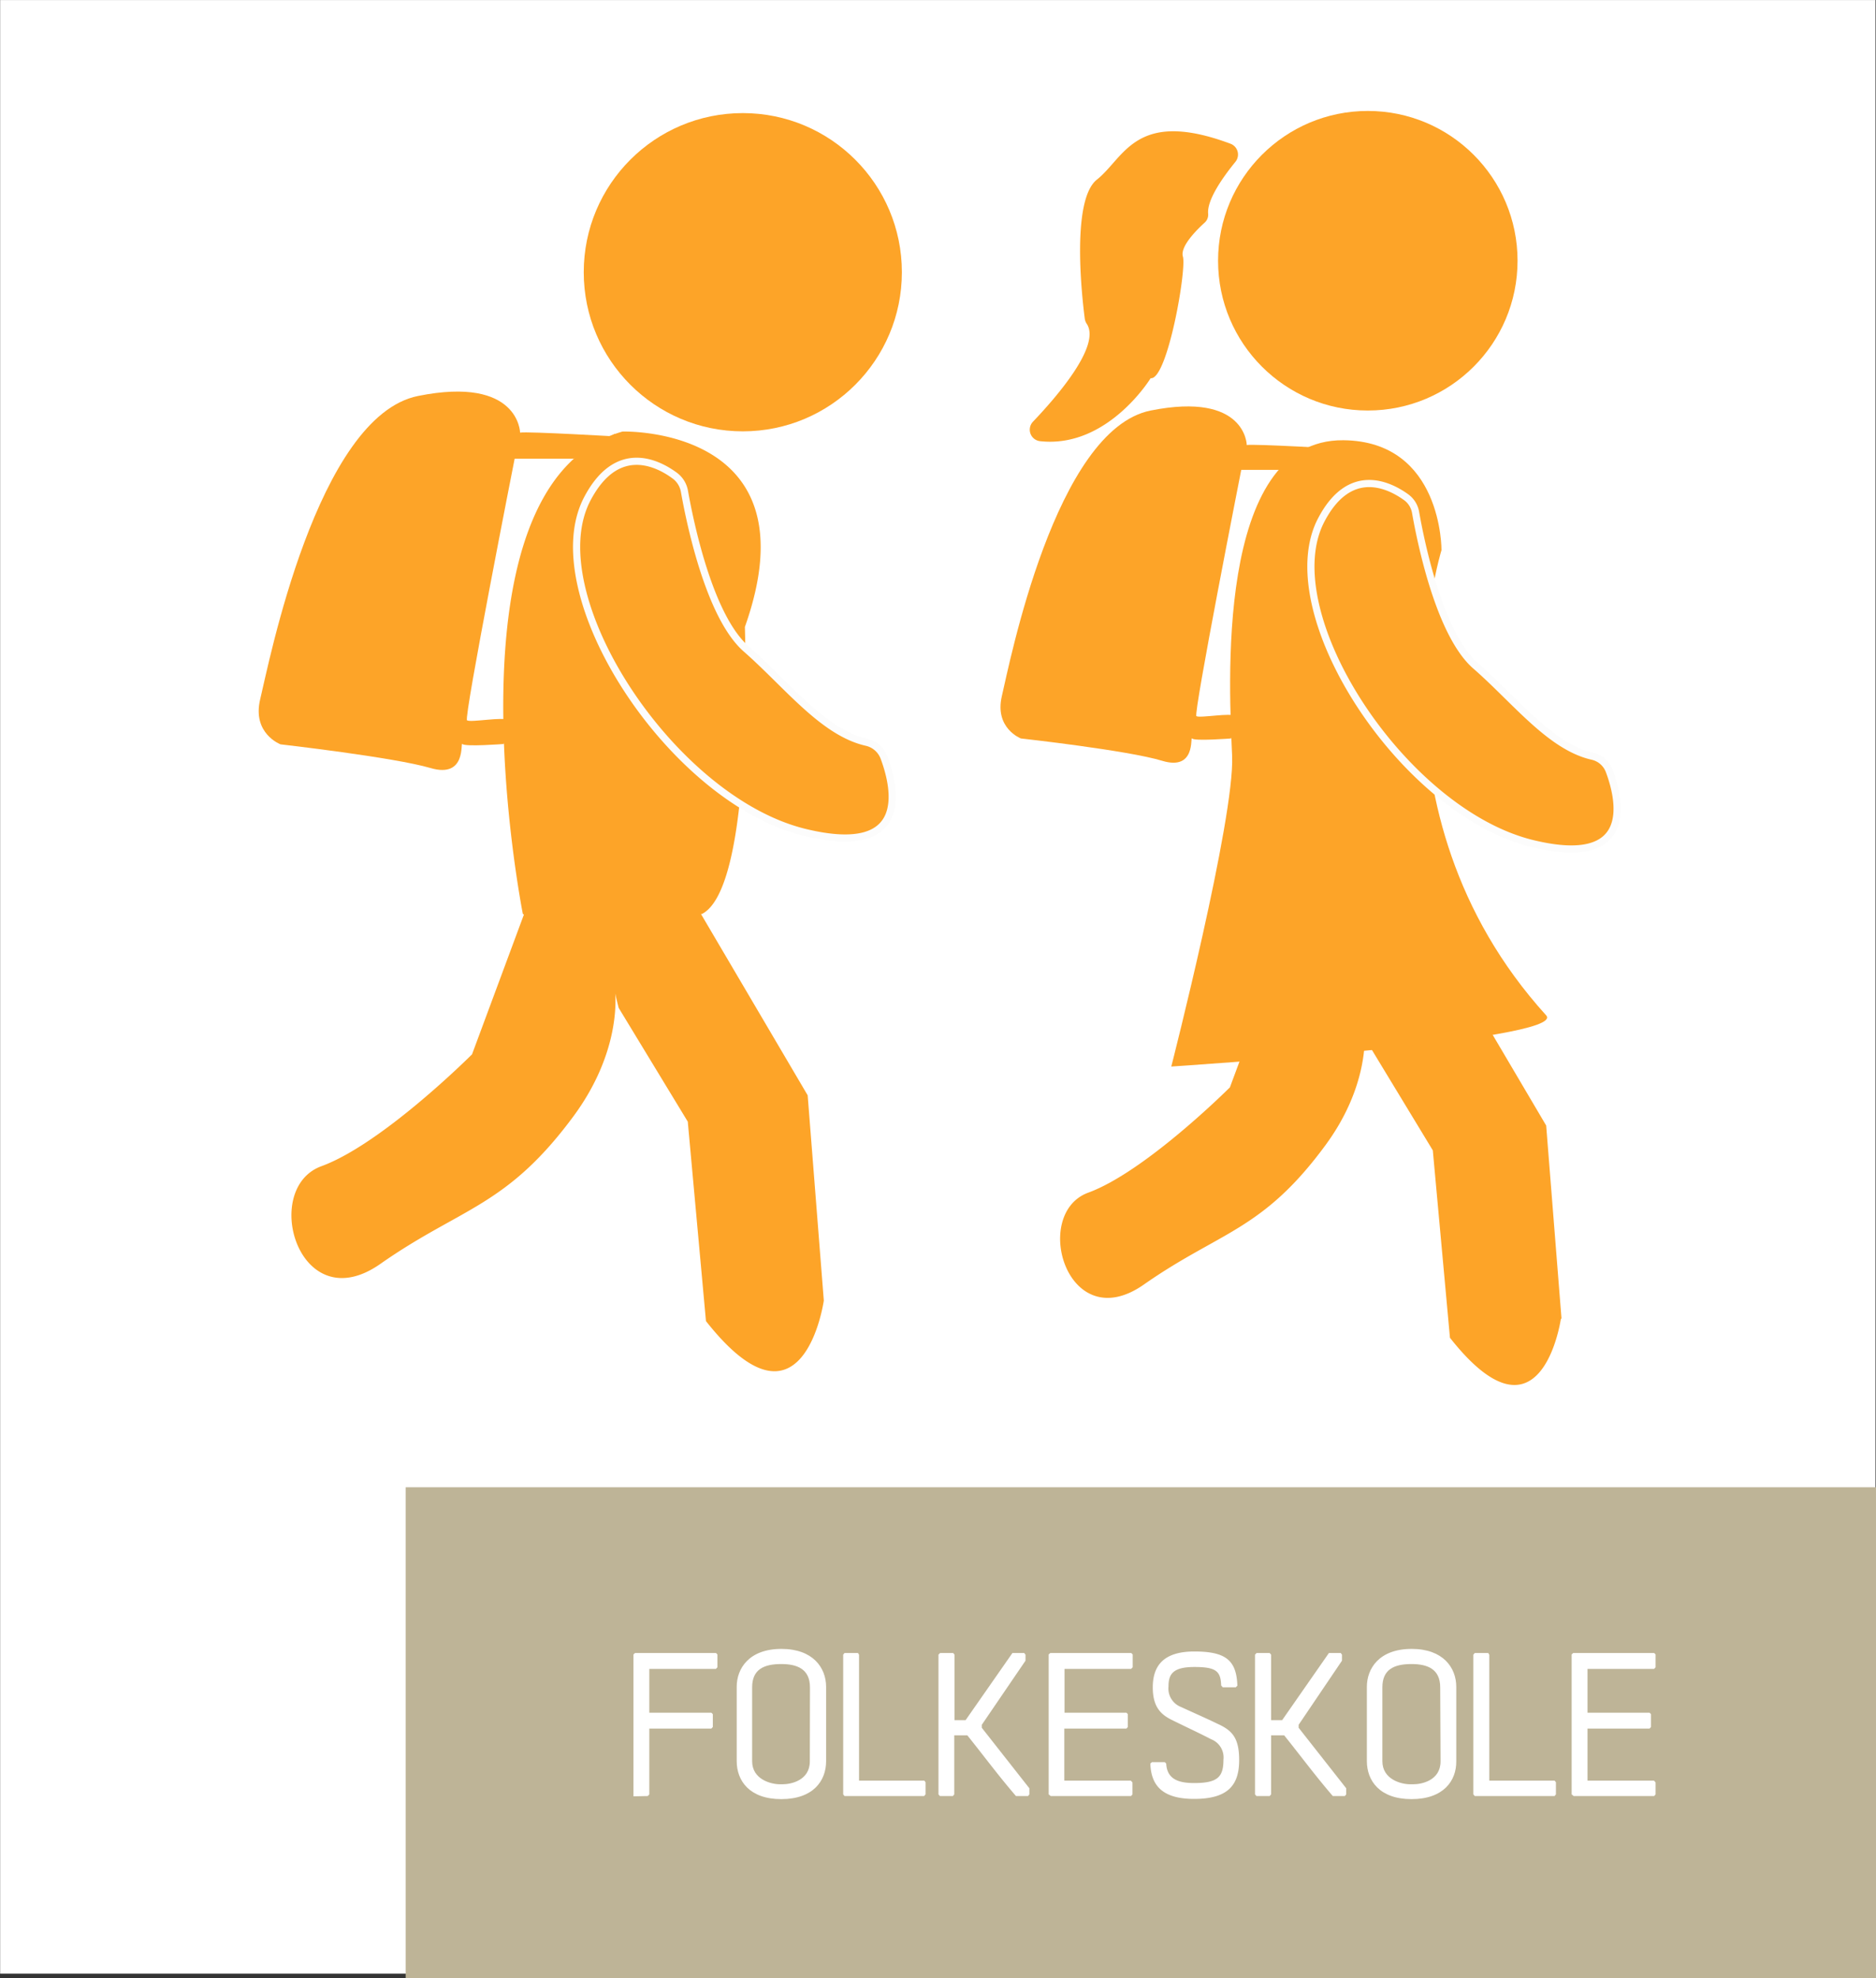 <svg xmlns="http://www.w3.org/2000/svg" width="92.24mm" height="97.23mm" viewBox="0 0 261.47 275.6"><rect x="0" y="0" width="261.47" height="275.6" fill="#333333" stroke="none"/><defs><style>.cls-1{fill:#fff;}.cls-2{fill:#beb497;}.cls-3,.cls-4{fill:#fda428;}.cls-4{stroke:#fcfcfc;stroke-miterlimit:10;}</style></defs><title>folkeskole</title><g id="Layer_3" data-name="Layer 3"><rect class="cls-1" x="0.02" width="261.38" height="274.98"/></g><g id="Layer_1" data-name="Layer 1"><rect class="cls-2" x="56.54" y="207.21" width="205.57" height="68.78"/><path class="cls-1" d="M88.29,250.27V230.5l.22-.2H99.79l.2.2v1.79l-.22.23H90.5v6.1h8.65l.2.2v1.79l-.2.22H90.5V250l-.22.23Z"/><path class="cls-1" d="M108.89,250.66c-4.45,0-6.21-2.58-6.21-5.29V235c0-2.5,1.68-5.27,6.24-5.27,4.37,0,6.22,2.61,6.22,5.29v10.36C115.14,248.08,113.37,250.66,108.89,250.66Zm4-15.57c0-2.55-1.77-3.25-4-3.25-2.49,0-4.06.79-4.06,3.25v10.28c0,2.57,2.66,3.22,3.87,3.22h.39c1.15,0,3.78-.53,3.78-3.19Z"/><path class="cls-1" d="M129,248.31V250l-.2.23H117.71l-.19-.23V230.53l.19-.23h1.88a1,1,0,0,0,.14.23v17.55h9.1Z"/><path class="cls-1" d="M136.84,240.3v.42l6.63,8.43V250l-.19.23H141.6c-2.44-2.83-4.48-5.6-6.78-8.46H133V250l-.19.23H131l-.2-.23V230.53l.23-.23h1.82l.19.23v9.13h1.54l6.53-9.36h1.65a1.13,1.13,0,0,0,.17.23v.84Z"/><path class="cls-1" d="M146.16,250V230.5l.23-.2h11.28l.2.2v1.79l-.23.23h-9.27v6.1H157l.19.2v1.79l-.19.22h-8.66v7.25h9.27l.23.26V250l-.2.23H146.44Z"/><path class="cls-1" d="M172.71,245.23c0,3.58-1.66,5.4-6.28,5.4-4.42,0-6-1.87-6.1-4.93l.22-.19h1.8l.19.19c.11,2,1.43,2.72,3.87,2.72,3.27,0,4.11-.81,4.11-3.25a2.72,2.72,0,0,0-1.71-2.85c-1.73-.9-3.44-1.68-5.54-2.72-1.51-.76-2.6-1.82-2.6-4.51,0-2.94,1.42-5,5.79-5s5.88,1.21,6,4.76l-.22.23h-1.82l-.22-.26c-.06-2-.73-2.57-3.73-2.57s-3.61,1-3.61,2.71a2.76,2.76,0,0,0,1.74,2.86c1.45.67,3.61,1.62,5,2.3C171.7,241.06,172.71,242.06,172.71,245.23Z"/><path class="cls-1" d="M181,240.3v.42l6.63,8.43V250l-.19.23h-1.68c-2.44-2.83-4.48-5.6-6.78-8.46h-1.82V250l-.2.23h-1.84l-.2-.23V230.53l.22-.23h1.82l.2.23v9.13h1.54l6.52-9.36h1.66a1.6,1.6,0,0,0,.16.23v.84Z"/><path class="cls-1" d="M196.73,250.66c-4.45,0-6.22-2.58-6.22-5.29V235c0-2.5,1.68-5.27,6.25-5.27,4.37,0,6.21,2.61,6.21,5.29v10.36C203,248.08,201.21,250.66,196.73,250.66Zm4-15.57c0-2.55-1.76-3.25-4-3.25-2.49,0-4.06.79-4.06,3.25v10.28c0,2.57,2.66,3.22,3.86,3.22H197c1.15,0,3.78-.53,3.78-3.19Z"/><path class="cls-1" d="M216.86,248.31V250l-.19.23H205.55l-.2-.23V230.53l.2-.23h1.88a1,1,0,0,0,.14.23v17.55h9.1Z"/><path class="cls-1" d="M219.05,250V230.5l.22-.2h11.28l.2.2v1.79l-.22.23h-9.27v6.1h8.65l.2.2v1.79l-.2.22h-8.65v7.25h9.27l.22.26V250l-.2.23H219.33Z"/><circle class="cls-3" cx="103.53" cy="37.92" r="22.17"/><path class="cls-3" d="M112.57,152.6s0,0,0,0L97.7,127.34l.12,0c7.3-3.65,6-39.25,6-40a0,0,0,0,1,0,0c9.86-27.8-16.57-27.24-17.06-27.22h0C61,67.47,72.87,127.32,72.87,127.32l.15.1-7.23,19.47,0,0c-.45.45-12.62,12.53-21,15.59-8.51,3.12-3.12,21.55,8.22,13.61S70.6,168.18,80,155.42c5.66-7.72,5.92-14.6,5.75-17,.1.47.25,1.11.48,2,0,0,0,0,0,0l9.63,15.85v0L98.39,184s0,0,0,.05c13.48,17.11,16.38-2.52,16.43-2.85v0Z"/><path class="cls-4" d="M81.87,69.47c-7,13.24,11.64,42,30.35,46.51,14.75,3.57,12.59-6.14,11-10.42a3.4,3.4,0,0,0-2.41-2.14c-6.07-1.35-11.09-8-16.79-13-5.22-4.54-7.91-17.94-8.63-22a3.46,3.46,0,0,0-1.36-2.17C91.64,64.49,86,61.64,81.87,69.47Z"/><path class="cls-3" d="M85.64,60.46,80,63.9H71.73S64.61,100,65.09,100.35s5.28-.56,5.6,0-.46,3.3-.46,3.3-5.46.42-5.78,0S65.1,108.5,60,107s-20.9-3.3-20.9-3.3-4-1.5-2.83-6.31,7.91-39.4,22-42.23,14.22,5.11,14.22,5.11c.89-.2,14.21.58,14.21.58"/><circle class="cls-3" cx="190.64" cy="36.32" r="20.87"/><path class="cls-3" d="M217.64,183.75l-2.14-26.94a.06.06,0,0,0,0,0l-14-23.73h0c-7.83-.39-15.66-.44-23.5-.45l.08.44.15.09-6.81,18.33,0,0c-.42.42-11.88,11.79-19.74,14.67-8,2.93-2.94,20.28,7.74,12.81s16.55-7.47,25.36-19.48c5.33-7.27,5.57-13.75,5.41-16,.09.44.23,1,.46,1.86v0l9.05,14.92,0,0,2.39,26.11,0,0c12.69,16.1,15.42-2.38,15.47-2.69Z"/><path class="cls-3" d="M186.11,62.22l-5.35,3.24H173s-6.7,34-6.25,34.31,5-.53,5.27,0-.43,3.11-.43,3.11-5.14.4-5.44,0,.61,4.57-4.18,3.11-19.68-3.11-19.68-3.11-3.72-1.41-2.65-5.93,7.44-37.1,20.74-39.76S173.77,62,173.77,62c.84-.19,13.38.54,13.38.54"/><path class="cls-3" d="M215.5,141.46c-25.86-28.52-14.59-64.82-14.59-64.82s.14-15.18-13.68-15.31c-18.12-.17-15.86,35.27-15.5,44s-8.48,43.26-8.48,43.26S218.67,145,215.5,141.46Z"/><path class="cls-4" d="M184.16,72.42c-6.76,12.85,11.3,40.71,29.45,45.11,14.31,3.47,12.22-6,10.69-10.1a3.26,3.26,0,0,0-2.34-2.07c-5.88-1.32-10.75-7.77-16.28-12.59-5.07-4.4-7.68-17.39-8.38-21.38A3.31,3.31,0,0,0,196,69.28C193.65,67.58,188.16,64.82,184.16,72.42Z"/><path class="cls-3" d="M172.18,22.55c-1.63,2-4,5.27-3.79,7.25a1.49,1.49,0,0,1-.52,1.24c-1.18,1.08-3.41,3.33-3,4.71.53,1.85-2.18,17.24-4.5,16.94,0,0-6,9.81-15.41,8.77a1.61,1.61,0,0,1-1-2.7c3.34-3.5,9.49-10.6,7.52-13.63a1.75,1.75,0,0,1-.28-.68c-.33-2.49-2-16.53,1.69-19.44,3.85-3.05,5.36-9.93,18.59-5A1.61,1.61,0,0,1,172.18,22.55Z"/></g></svg>
